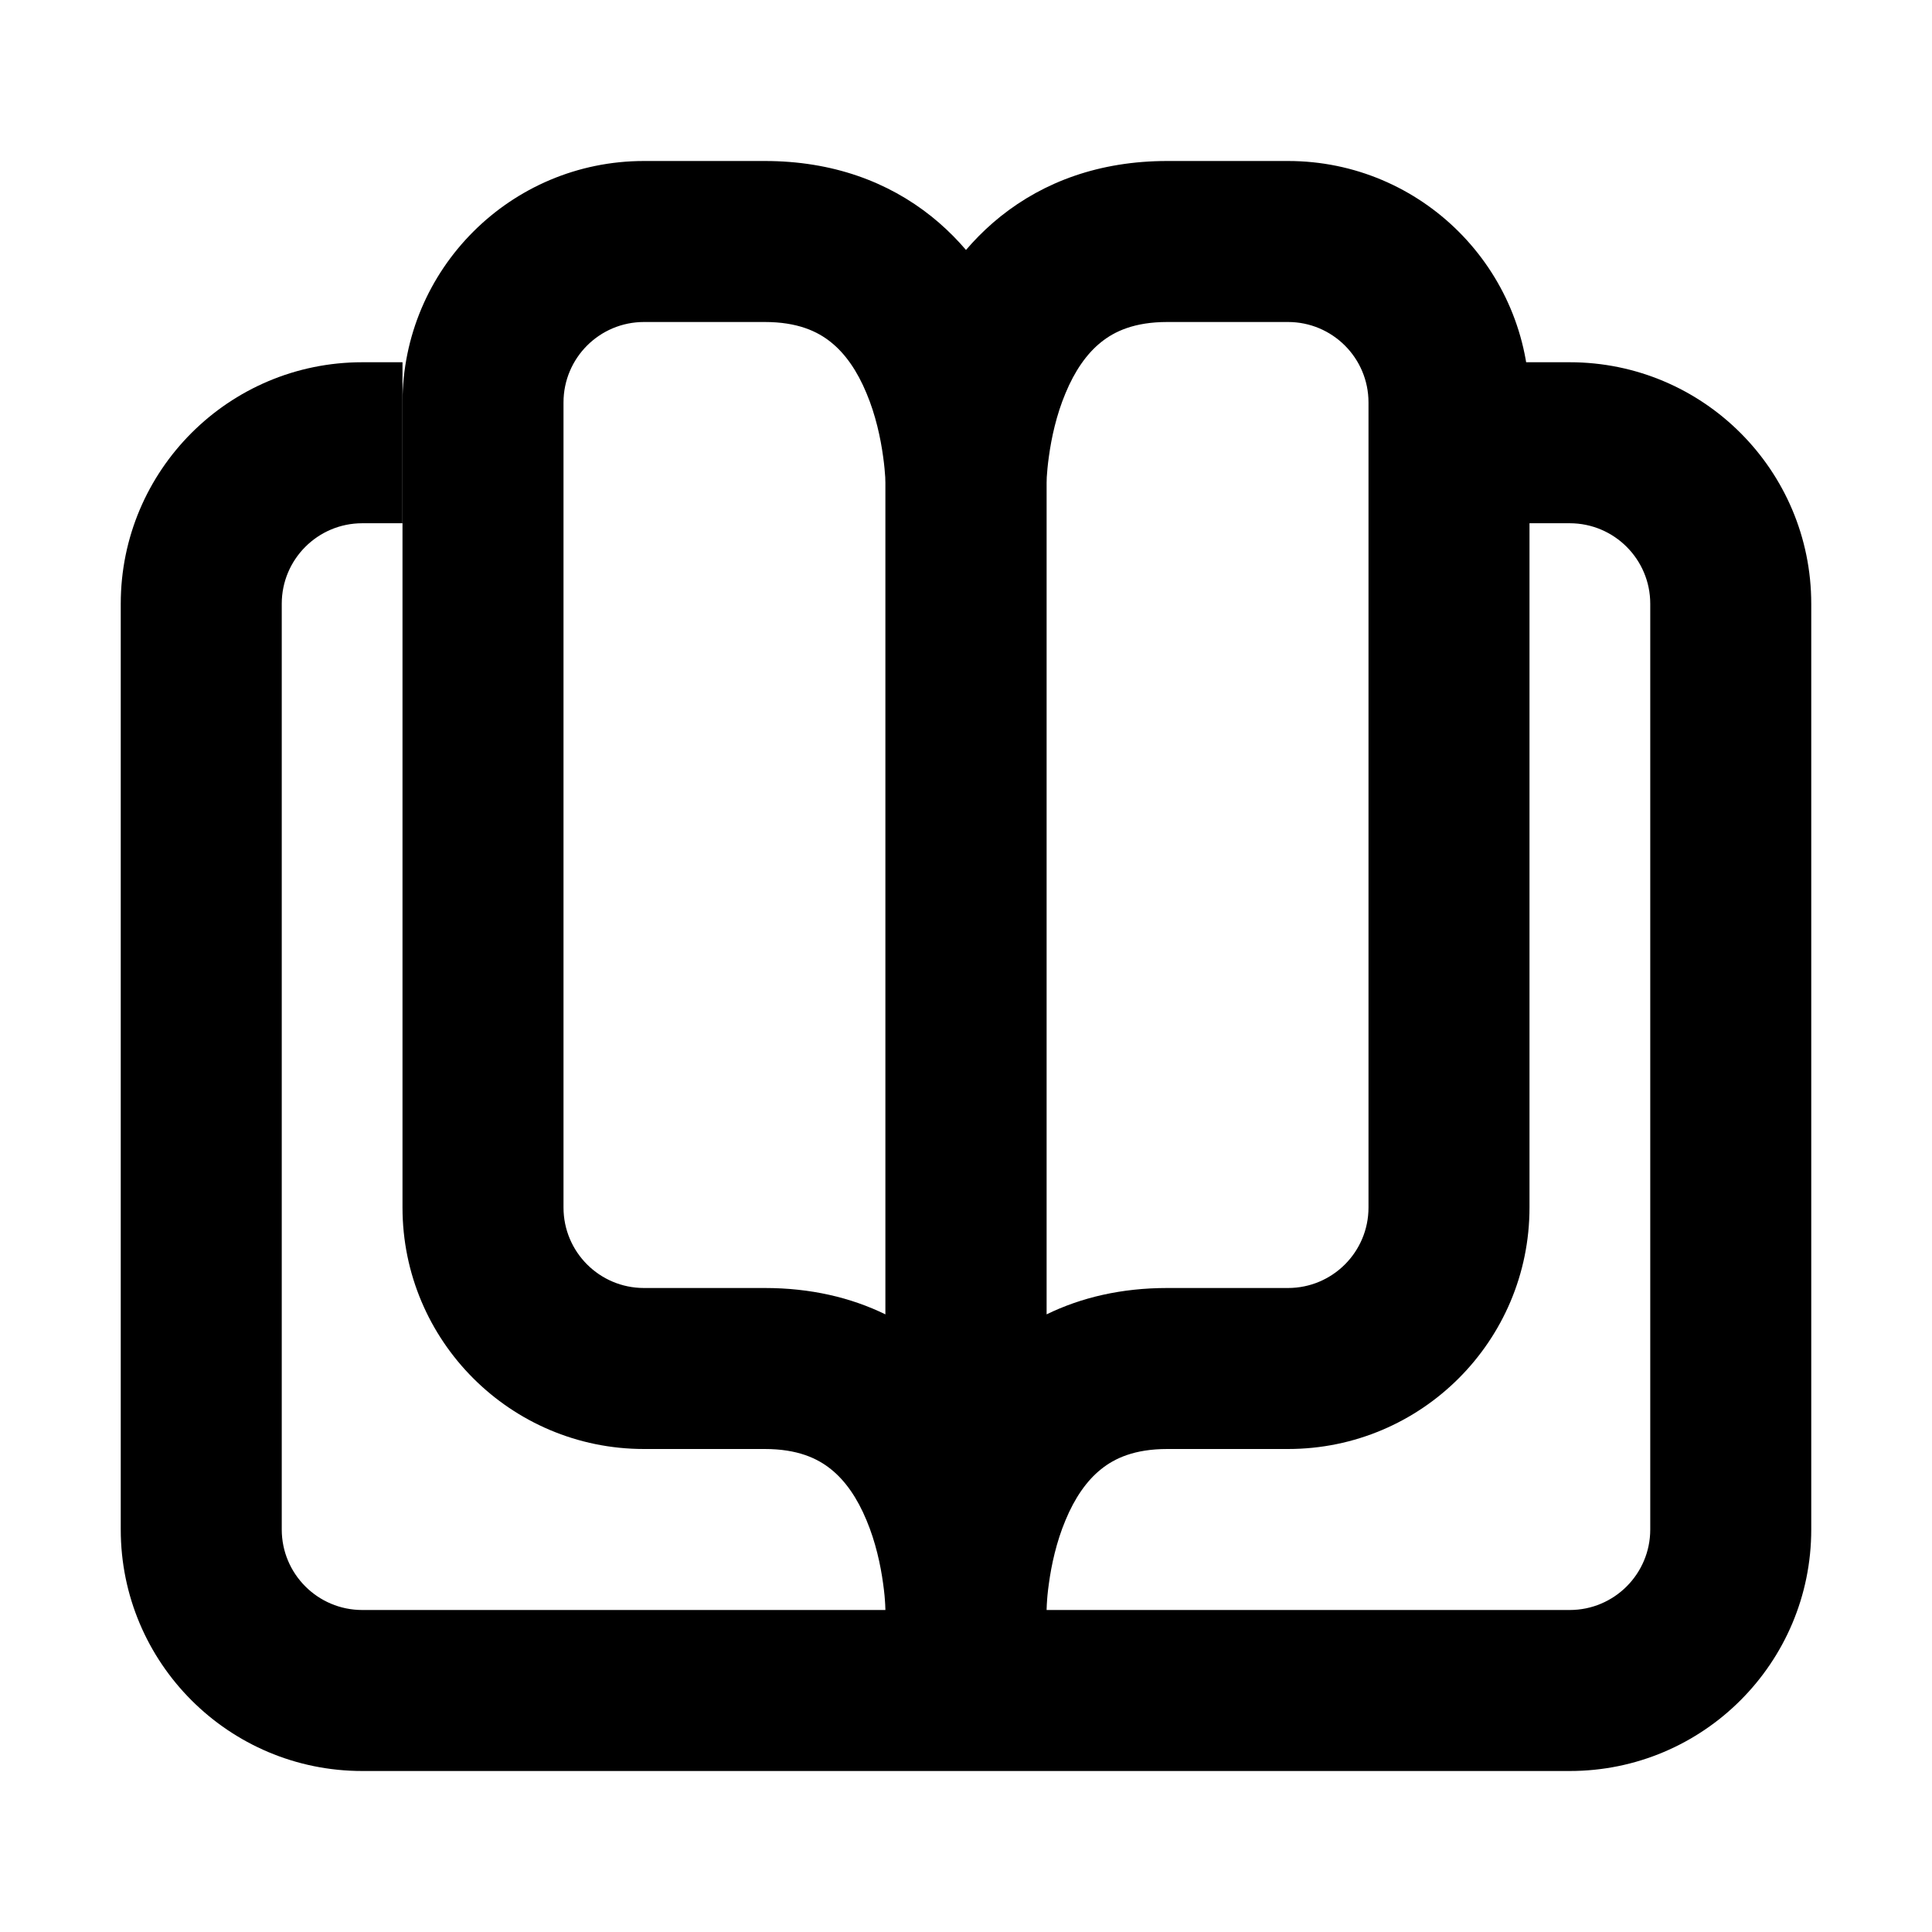 <svg width="24" height="24" viewBox="0 0 24 24" xmlns="http://www.w3.org/2000/svg">
    <path fill-rule="evenodd"
        d="M8 4C7.448 4 7 4.447 7 5V15C7 15.553 7.448 16 8 16H9.5C10.069 16 10.57 16.118 11 16.328V6.004L11 5.994C10.999 5.982 10.999 5.96 10.997 5.931C10.993 5.871 10.986 5.78 10.97 5.669C10.939 5.442 10.878 5.156 10.764 4.885C10.651 4.612 10.503 4.395 10.321 4.25C10.154 4.116 9.908 4 9.5 4H8ZM12 6C13 6 13 6 13 5.999L13 5.996L13 5.991L13 5.978C13 5.968 12.999 5.954 12.999 5.939C12.998 5.907 12.996 5.864 12.993 5.812C12.987 5.707 12.975 5.564 12.951 5.394C12.905 5.058 12.81 4.594 12.611 4.115C12.412 3.638 12.091 3.105 11.57 2.688C11.033 2.259 10.342 2 9.5 2H8C6.343 2 5 3.343 5 5V15C5 16.657 6.343 18 8 18H9.5C9.908 18 10.154 18.116 10.321 18.25C10.503 18.395 10.651 18.612 10.764 18.885C10.878 19.156 10.939 19.442 10.97 19.669C10.986 19.78 10.993 19.871 10.997 19.93C10.999 19.96 10.999 19.982 11 19.994L11 20.004L11 20.003L11 20.002C11 20.003 11 20.003 11 20.004C11.002 20.555 11.449 21 12 21C12.552 21 13 20.552 13 20L13 5.999L12 6ZM11 20.002C11 20.002 11 20.002 11 20.002Z" />
    <path fill-rule="evenodd"
        d="M16 4C16.552 4 17 4.447 17 5V15C17 15.553 16.552 16 16 16H14.5C13.931 16 13.43 16.118 13 16.328V6.004L13 5.994C13.001 5.982 13.001 5.96 13.003 5.931C13.007 5.871 13.014 5.78 13.03 5.669C13.061 5.442 13.122 5.156 13.236 4.885C13.349 4.612 13.497 4.395 13.679 4.25C13.846 4.116 14.092 4 14.5 4H16ZM12 6C11 6 11 6 11 5.999L11 5.996L11 5.991L11 5.978C11 5.968 11.001 5.954 11.001 5.939C11.002 5.907 11.004 5.864 11.007 5.812C11.013 5.707 11.025 5.564 11.049 5.394C11.095 5.058 11.19 4.594 11.389 4.115C11.588 3.638 11.909 3.105 12.43 2.688C12.967 2.259 13.658 2 14.5 2H16C17.657 2 19 3.343 19 5V15C19 16.657 17.657 18 16 18H14.5C14.092 18 13.846 18.116 13.679 18.25C13.497 18.395 13.349 18.612 13.236 18.885C13.122 19.156 13.061 19.442 13.03 19.669C13.014 19.78 13.007 19.871 13.003 19.93C13.001 19.96 13.001 19.982 13 19.994L13 20.004L13 20.003L13 20.002C13 20.003 13 20.003 13 20.004C12.998 20.555 12.551 21 12 21C11.448 21 11 20.552 11 20L11 5.999L12 6ZM13 20.002C13 20.002 13 20.002 13 20.002Z" />
    <path fill-rule="evenodd"
        d="M4.5 6.5C3.948 6.5 3.5 6.948 3.5 7.5V19C3.5 19.552 3.948 20 4.5 20H19.5C20.052 20 20.5 19.552 20.5 19V7.5C20.5 6.948 20.052 6.5 19.5 6.5H18.5V4.5H19.5C21.157 4.5 22.5 5.843 22.5 7.5V19C22.5 20.657 21.157 22 19.5 22H4.5C2.843 22 1.5 20.657 1.5 19V7.5C1.5 5.843 2.843 4.5 4.5 4.5H5V6.5H4.5Z" />
</svg>
